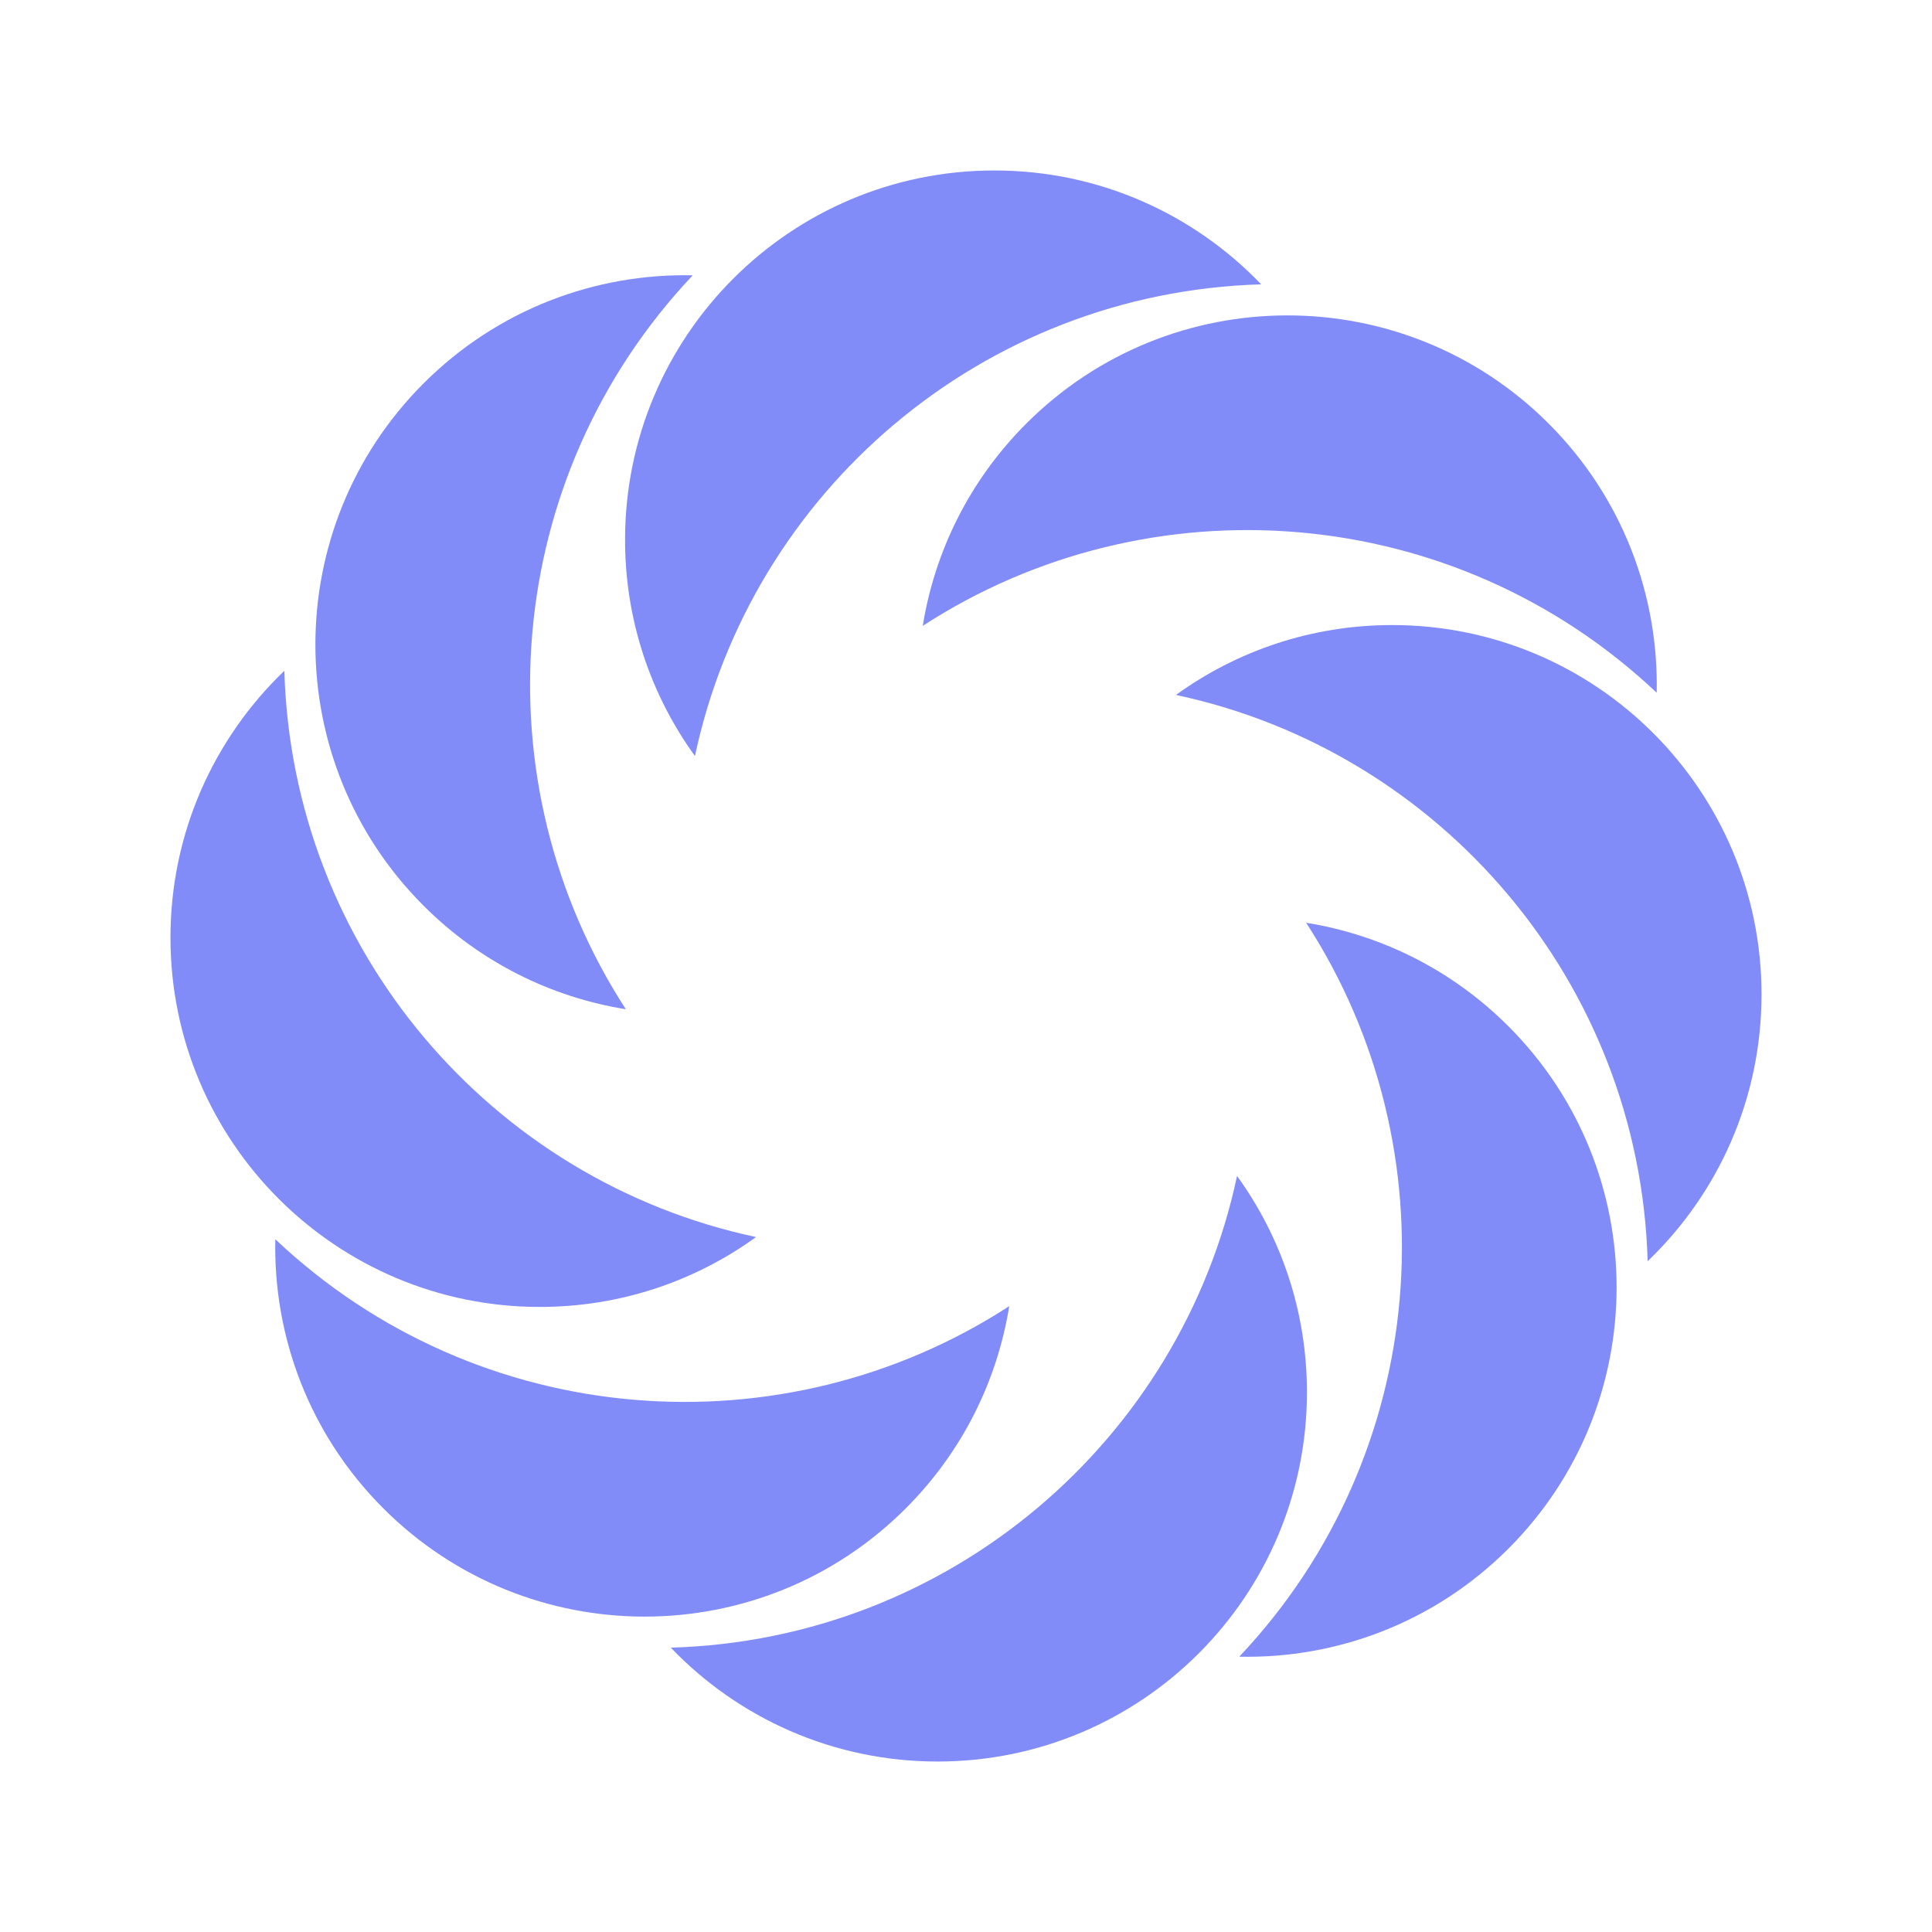   <svg
    viewBox="0 0 34 34"
    fill="none"
    xmlns="http://www.w3.org/2000/svg"
  >
    <g fill="#818cf8" fill-rule="evenodd" clip-rule="evenodd">
      <path d="M22.195 5.004C17.284 5.145 13.218 8.656 12.23 13.305C11.456 12.236 11 10.921 11 9.5C11 5.91 13.91 3 17.5 3C19.346 3 21.011 3.769 22.195 5.004Z" />
      <path d="M29.155 12.191C25.584 8.818 20.226 8.426 16.239 11.014C16.449 9.711 17.056 8.459 18.061 7.454C20.599 4.916 24.715 4.916 27.253 7.454C28.558 8.759 29.192 10.481 29.155 12.191Z" />
      <path d="M28.996 22.195C28.855 17.284 25.344 13.219 20.695 12.23C21.764 11.456 23.079 11 24.5 11C28.09 11 31 13.91 31 17.5C31 19.346 30.231 21.012 28.996 22.195Z" />
      <path d="M21.809 29.155C25.182 25.584 25.574 20.226 22.986 16.239C24.289 16.449 25.541 17.056 26.546 18.061C29.084 20.599 29.084 24.715 26.546 27.253C25.241 28.558 23.519 29.192 21.809 29.155Z" />
      <path d="M11.805 28.996C16.716 28.855 20.782 25.344 21.77 20.695C22.544 21.764 23 23.079 23 24.5C23 28.09 20.09 31 16.5 31C14.654 31 12.989 30.231 11.805 28.996Z" />
      <path d="M4.845 21.809C8.416 25.182 13.774 25.574 17.761 22.986C17.551 24.289 16.944 25.541 15.939 26.546C13.401 29.084 9.285 29.084 6.747 26.546C5.442 25.241 4.808 23.519 4.845 21.809Z" />
      <path d="M5.004 11.805C5.145 16.716 8.656 20.782 13.305 21.77C12.236 22.544 10.921 23 9.5 23C5.91 23 3 20.09 3 16.5C3 14.654 3.769 12.989 5.004 11.805Z" />
      <path d="M12.191 4.845C8.818 8.416 8.426 13.774 11.014 17.761C9.711 17.551 8.459 16.944 7.454 15.939C4.916 13.401 4.916 9.285 7.454 6.747C8.759 5.442 10.481 4.808 12.191 4.845Z" />
    </g>
  </svg>
